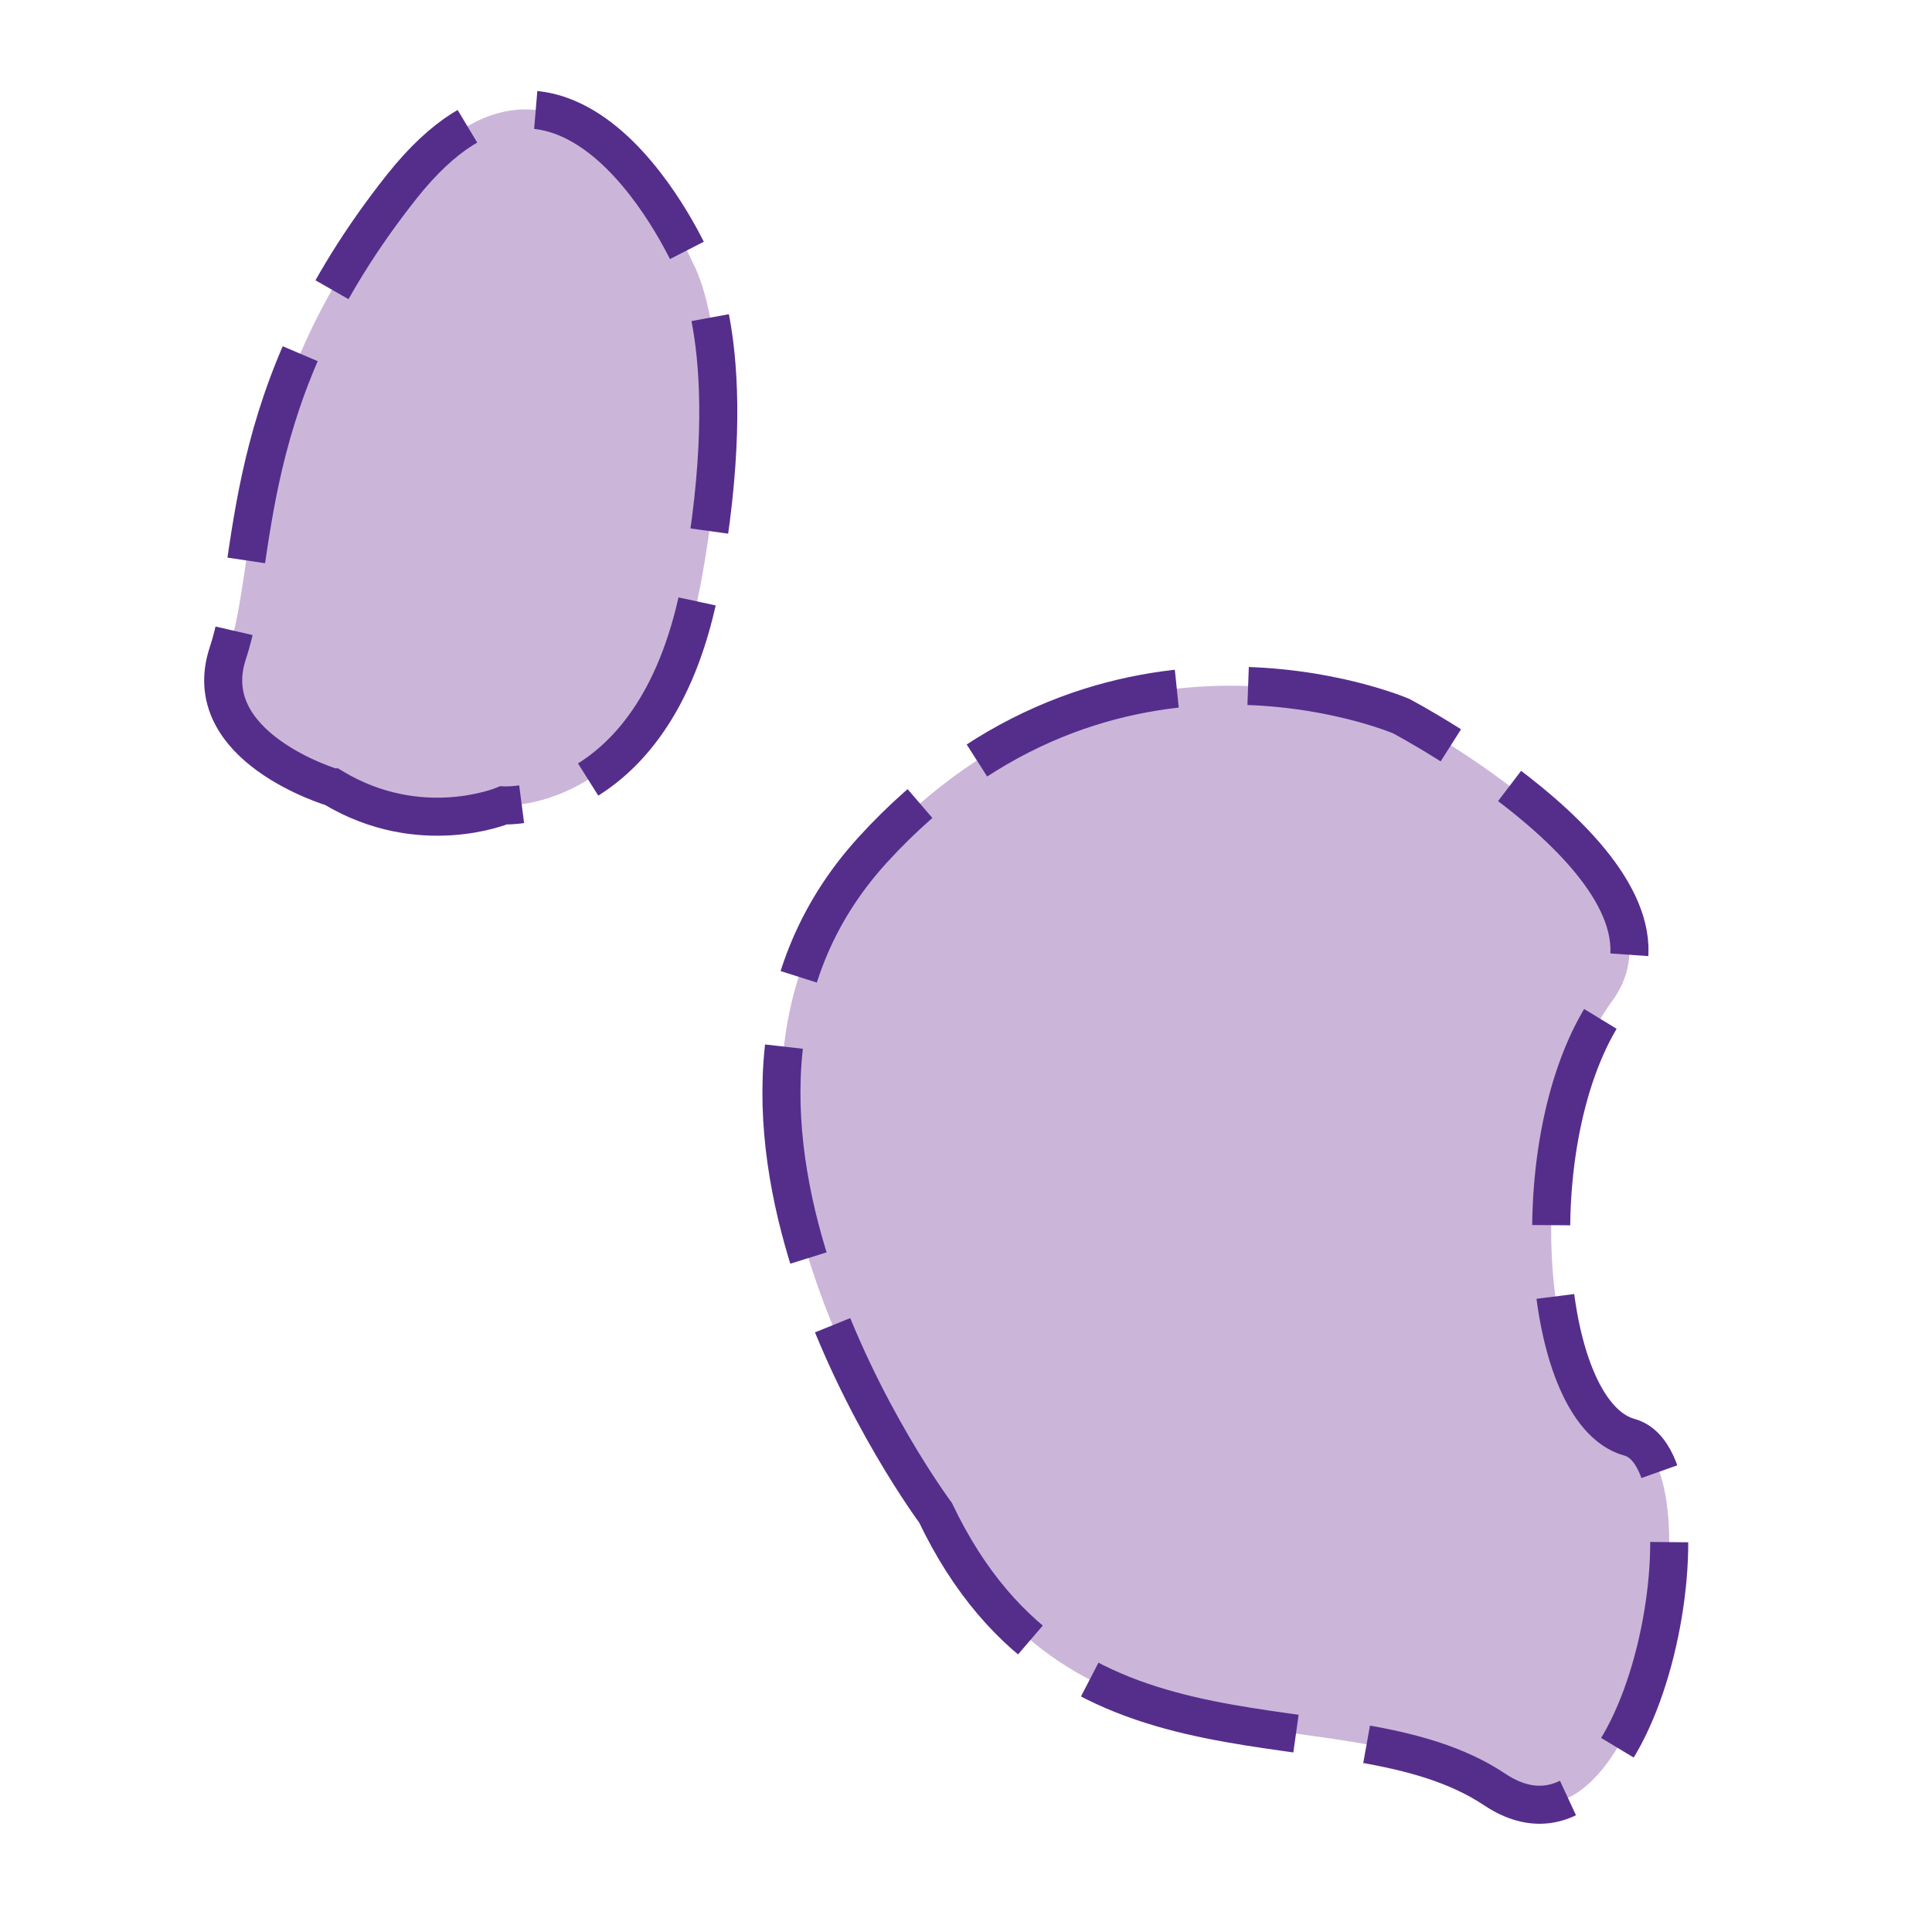 <?xml version="1.0" encoding="UTF-8"?>
<svg id="fatal_flaw_bars" data-name="fatal flaw bars" xmlns="http://www.w3.org/2000/svg" viewBox="0 0 288 288">
  <defs>
    <style>
      .cls-1 {
        fill: #cbb6d9;
        stroke: #552e8c;
        stroke-dasharray: 0 0 31.95 10.65;
        stroke-miterlimit: 10;
        stroke-width: 5.67px;
      }
    </style>
  </defs>
  <path class="cls-1" d="M139.46,225.5s-44.68-60-9.42-98.75c35.26-38.75,78.83-20,78.83-20,0,0,45.18,23.75,31.43,42.5-13.75,18.75-11.04,61.25,2.6,65,13.65,3.75,2.4,67.5-20.1,52.5-22.5-15-63.19.97-83.34-41.25Z"/>
  <path class="cls-1" d="M49.62,117.39s-20.33-6.02-15.65-20.05c4.68-14.04,1.03-38.1,25.91-69.51,24.88-31.41,43.4,11.36,43.4,11.36,0,0,7.63,12.7,1.25,47.45-6.39,34.75-29.49,33.42-29.49,33.42,0,0-12.36,5.2-25.41-2.67Z"/>
</svg>